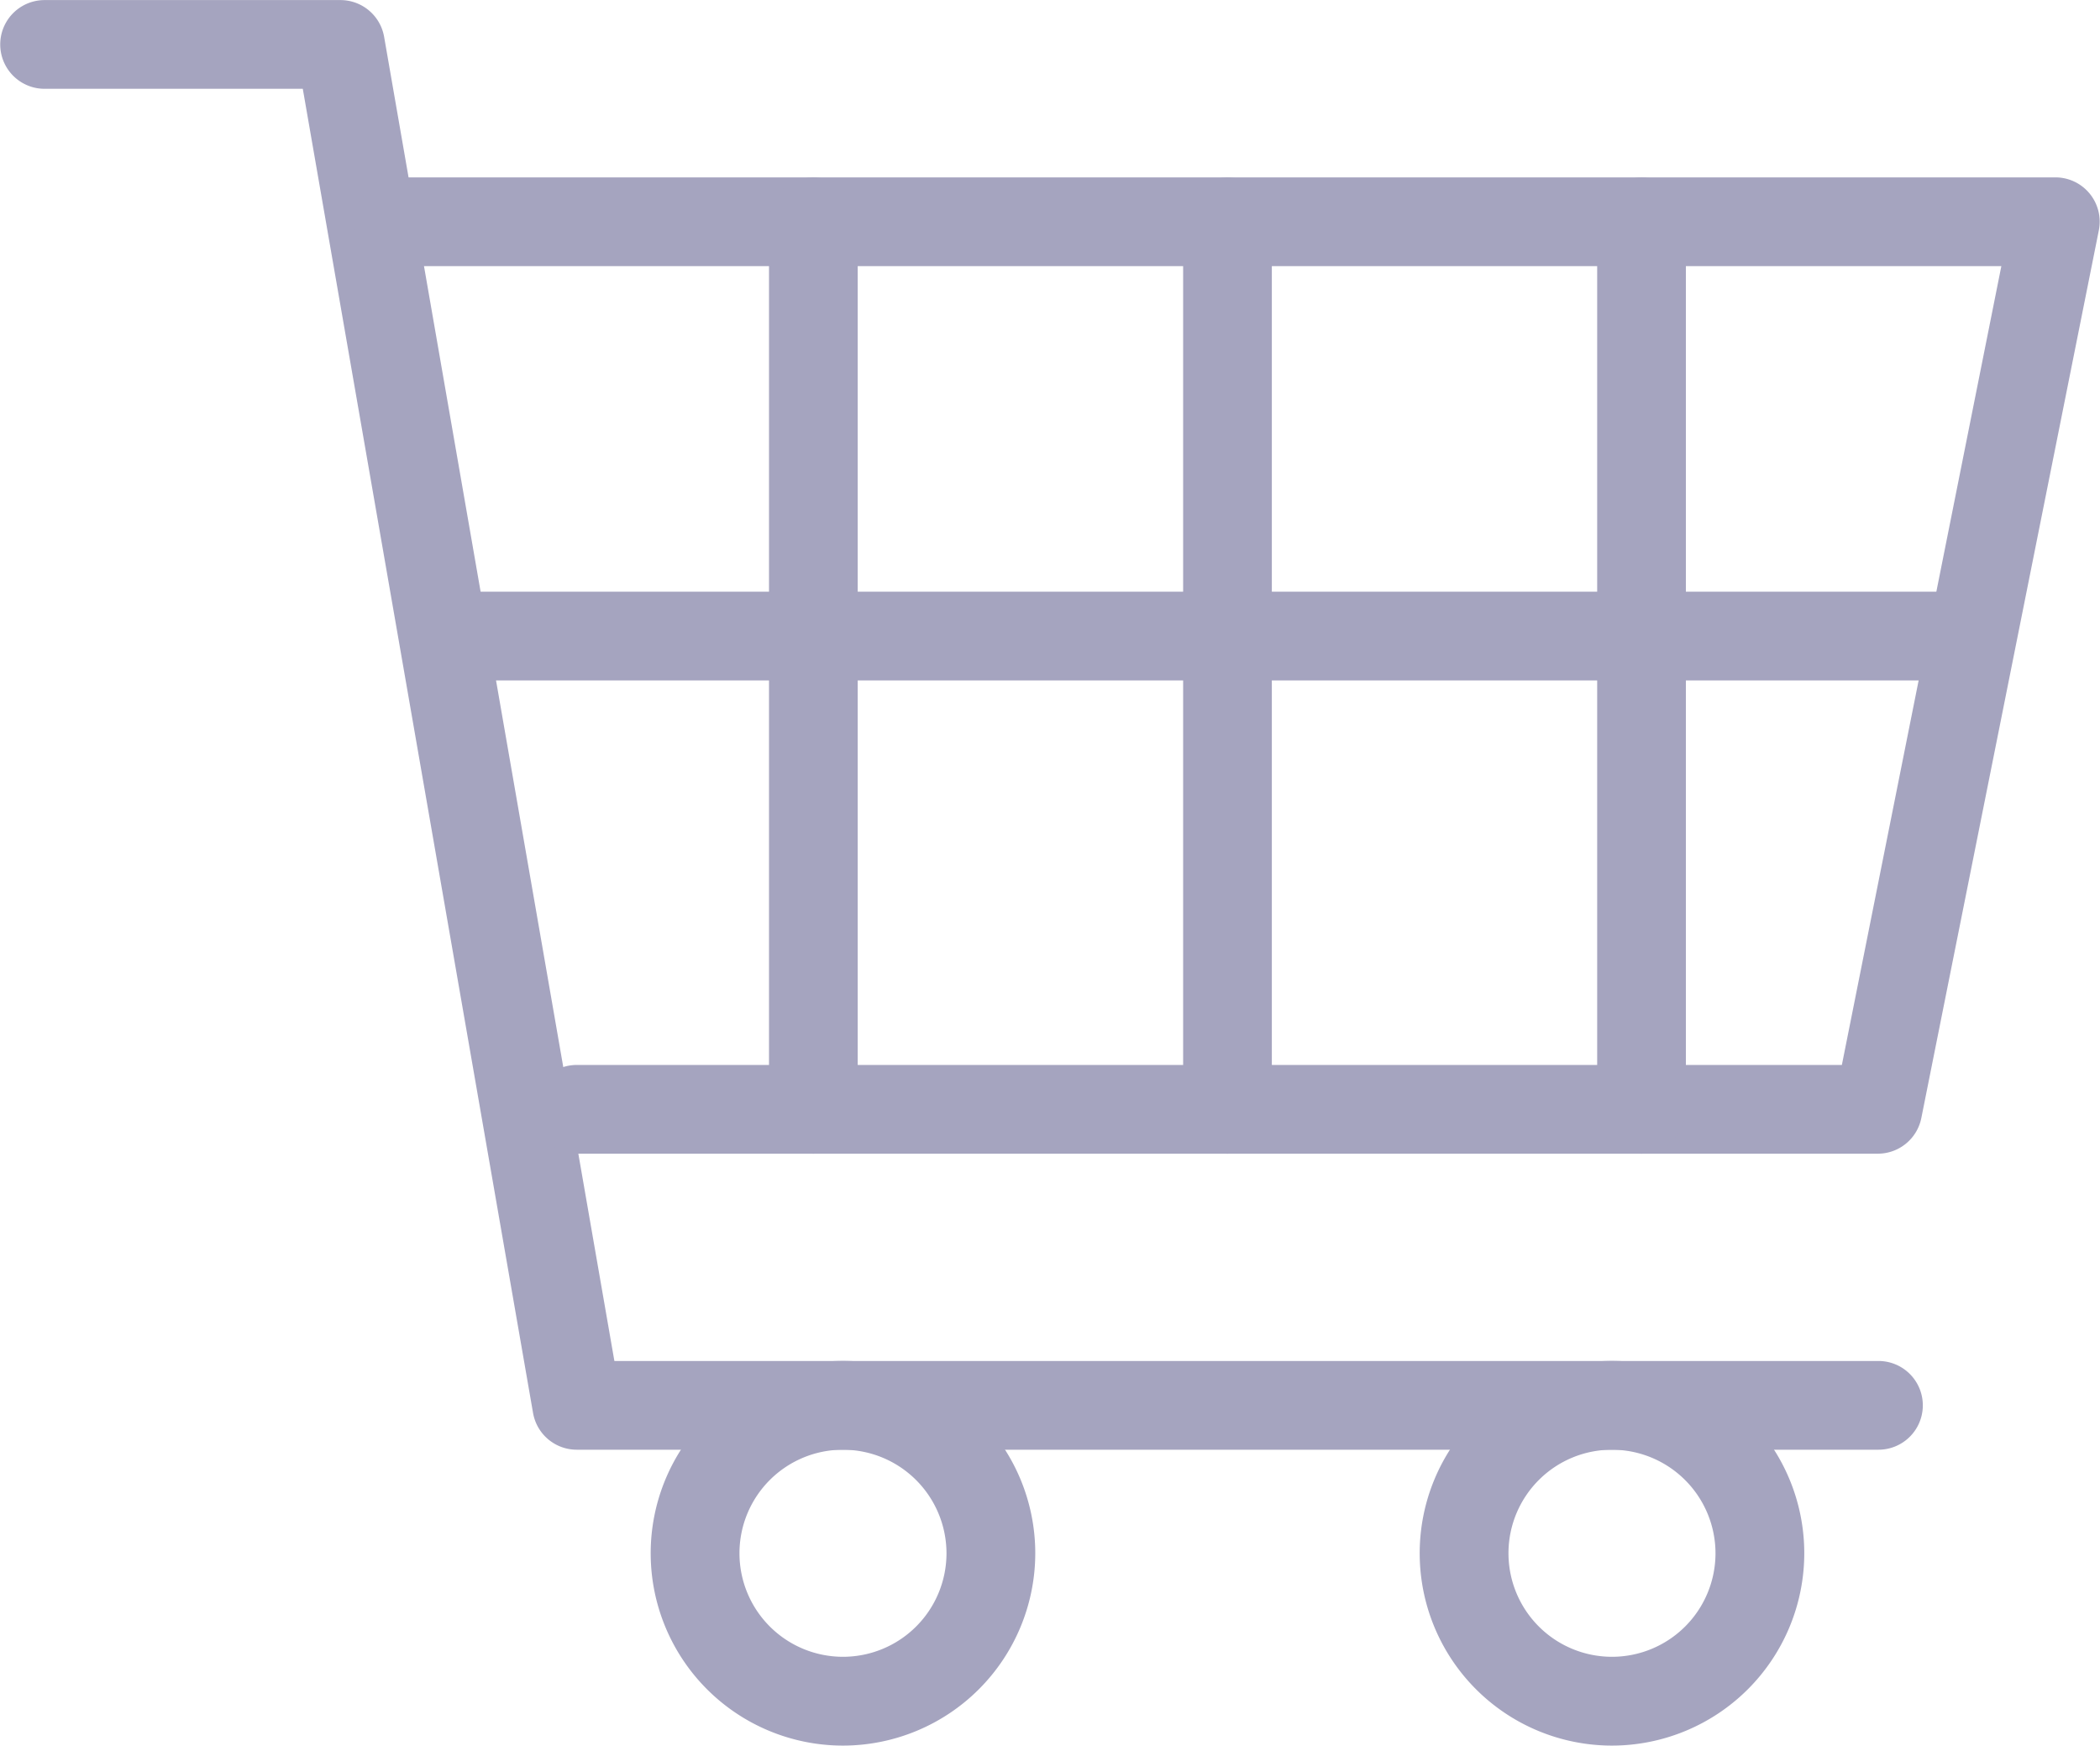 <svg id="logo_Tienda" xmlns="http://www.w3.org/2000/svg" width="27.652" height="22.979" viewBox="0 0 27.652 22.979">
  <path id="Trazado_1255" data-name="Trazado 1255" d="M264.981,194.334H247.845a.584.584,0,0,1-.576-.484l-3.032-17.431h-3.4a.584.584,0,0,1,0-1.168h3.895a.584.584,0,0,1,.576.484l3.032,17.431h16.645a.584.584,0,0,1,0,1.168Z" transform="translate(-240.25 -175.25)" fill="#a5a4bf"/>
  <path id="Trazado_1256" data-name="Trazado 1256" d="M266.308,191.1H249.171a.584.584,0,1,1,0-1.168h16.658l2.1-10.516h-21.1a.584.584,0,0,1,0-1.168h21.81a.583.583,0,0,1,.573.7l-2.337,11.684A.584.584,0,0,1,266.308,191.1Z" transform="translate(-241.576 -175.913)" fill="#a5a4bf"/>
  <path id="Trazado_1257" data-name="Trazado 1257" d="M253.834,191.1a.584.584,0,0,1-.584-.584V178.834a.584.584,0,0,1,1.168,0v11.684A.584.584,0,0,1,253.834,191.1Z" transform="translate(-243.124 -175.913)" fill="#a5a4bf"/>
  <path id="Trazado_1258" data-name="Trazado 1258" d="M260.834,191.1a.584.584,0,0,1-.584-.584V178.834a.584.584,0,1,1,1.168,0v11.684A.584.584,0,0,1,260.834,191.1Z" transform="translate(-244.671 -175.913)" fill="#a5a4bf"/>
  <path id="Trazado_1259" data-name="Trazado 1259" d="M267.308,186.418H247.834a.584.584,0,0,1,0-1.168h19.473a.584.584,0,1,1,0,1.168Z" transform="translate(-241.797 -177.461)" fill="#a5a4bf"/>
  <path id="Trazado_1260" data-name="Trazado 1260" d="M267.834,191.1a.584.584,0,0,1-.584-.584V178.834a.584.584,0,1,1,1.168,0v11.684A.584.584,0,0,1,267.834,191.1Z" transform="translate(-246.219 -175.913)" fill="#a5a4bf"/>
  <path id="Trazado_1261" data-name="Trazado 1261" d="M253.782,203.313a2.532,2.532,0,1,1,2.532-2.532A2.534,2.534,0,0,1,253.782,203.313Zm0-3.895a1.363,1.363,0,1,0,1.363,1.363A1.365,1.365,0,0,0,253.782,199.418Z" transform="translate(-242.682 -180.334)" fill="#a5a4bf"/>
  <path id="Trazado_1262" data-name="Trazado 1262" d="M266.782,203.313a2.532,2.532,0,1,1,2.532-2.532A2.534,2.534,0,0,1,266.782,203.313Zm0-3.895a1.363,1.363,0,1,0,1.363,1.363A1.365,1.365,0,0,0,266.782,199.418Z" transform="translate(-245.556 -180.334)" fill="#a5a4bf"/>
</svg>
